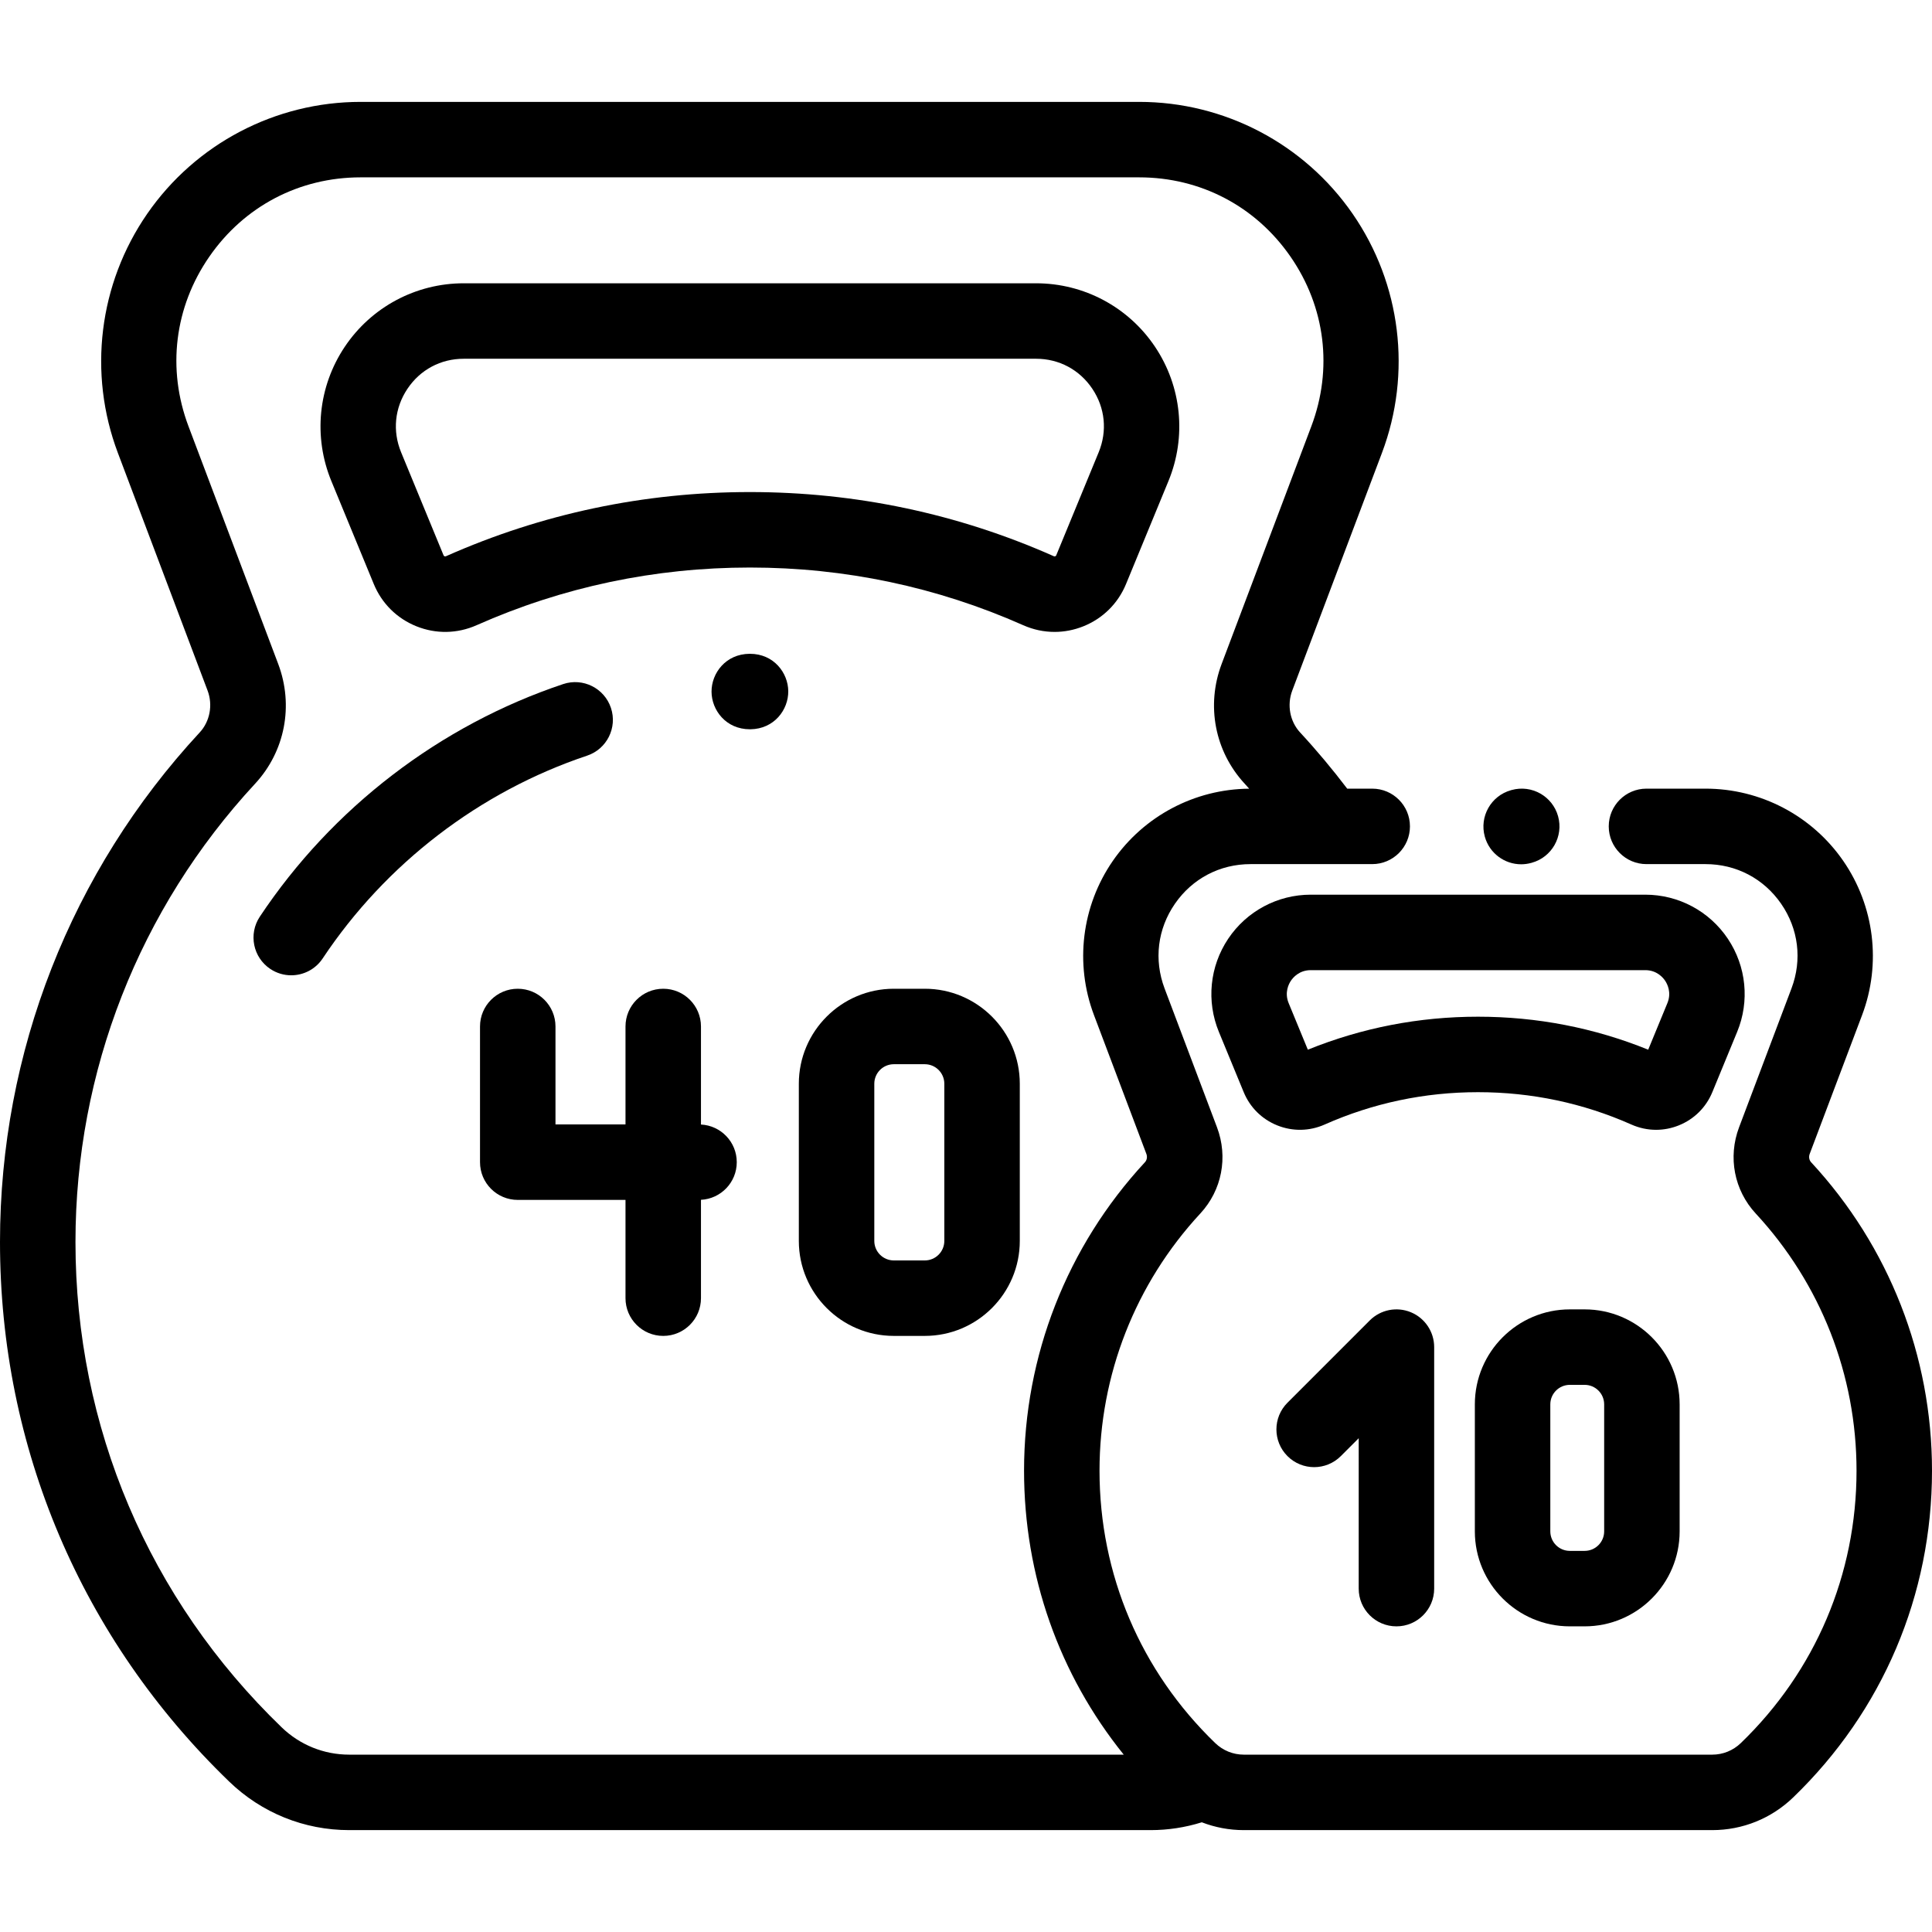 <?xml version="1.0" encoding="iso-8859-1"?>
<!-- Generator: Adobe Illustrator 19.0.0, SVG Export Plug-In . SVG Version: 6.00 Build 0)  -->
<svg version="1.1" id="Capa_1" xmlns="http://www.w3.org/2000/svg" xmlns:xlink="http://www.w3.org/1999/xlink" x="0px" y="0px"
	 viewBox="0 0 512 512" style="enable-background:new 0 0 512 512;" xml:space="preserve">
<g>
	<g>
		<path d="M198.741,173.263c-0.022,0-0.047,0-0.07,0c-6.345,0.038-10.121,5.13-10.106,10.031s3.821,9.971,10.167,9.971
			c0.039,0,0.079,0,0.118,0c6.345-0.076,10.091-5.19,10.048-10.091C208.854,178.291,205.046,173.263,198.741,173.263z"/>
	</g>
</g>
<g>
	<g>
		<path d="M161.903,187.598c-1.753-5.237-7.415-8.062-12.656-6.311c-32.681,10.934-61.23,32.824-80.392,61.639
			c-3.058,4.599-1.809,10.806,2.79,13.864c1.702,1.132,3.626,1.674,5.528,1.674c3.235,0,6.41-1.567,8.336-4.464
			c16.71-25.129,41.6-44.216,70.083-53.746C160.83,198.502,163.655,192.835,161.903,187.598z"/>
	</g>
</g>
<g>
	<g>
		<path d="M306.1,91.907c-7.059-10.541-18.845-16.833-31.53-16.833H122.892c-12.686,0-24.474,6.293-31.531,16.834
			c-7.057,10.541-8.386,23.837-3.554,35.566l11.246,27.294c2.123,5.156,6.143,9.138,11.318,11.212
			c5.177,2.075,10.833,1.97,15.928-0.292c22.853-10.144,47.223-15.287,72.433-15.287c25.211,0,49.581,5.143,72.432,15.287h0.001
			c2.664,1.183,5.481,1.775,8.303,1.775c2.575,0.001,5.155-0.493,7.625-1.483c5.175-2.074,9.195-6.057,11.318-11.212l11.244-27.296
			C314.487,115.743,313.158,102.448,306.1,91.907z M291.163,119.854l-11.244,27.297c-0.023,0.057-0.078,0.189-0.267,0.265
			c-0.189,0.076-0.318,0.017-0.374-0.008c-25.423-11.285-52.522-17.007-80.547-17.007c-28.023,0-55.123,5.722-80.546,17.006
			c-0.058,0.025-0.188,0.083-0.374,0.007c-0.188-0.075-0.243-0.208-0.267-0.265l-11.246-27.294
			c-2.319-5.63-1.707-11.761,1.681-16.821s8.823-7.961,14.912-7.961H274.57c6.089,0,11.523,2.902,14.911,7.961
			C292.869,108.094,293.482,114.224,291.163,119.854z"/>
	</g>
</g>
<g>
	<g>
		<path d="M479.963,308.004c-0.521-0.563-0.67-1.425-0.378-2.199l13.893-36.807c5.14-13.621,3.266-28.901-5.015-40.876
			C480.184,216.148,466.549,209,451.991,209h-15.658c-5.522,0-10,4.477-10,10s4.478,10,10,10h15.658
			c8.111,0,15.408,3.826,20.021,10.498c4.613,6.672,5.616,14.851,2.753,22.439l-13.892,36.806c-2.992,7.926-1.3,16.684,4.417,22.854
			c17.225,18.591,26.71,42.792,26.71,68.147c0,27.472-10.892,53.11-30.667,72.191c-2.049,1.977-4.739,3.065-7.577,3.065H329.627
			c-2.838,0-5.528-1.088-7.577-3.065c-19.775-19.081-30.667-44.719-30.667-72.191c0-25.357,9.486-49.561,26.711-68.151
			c5.718-6.171,7.411-14.929,4.419-22.856l-13.891-36.799c-2.864-7.589-1.862-15.768,2.751-22.439
			c4.612-6.672,11.91-10.499,20.021-10.499h32.257c5.522,0,10-4.477,10-10s-4.478-10-10-10h-6.628
			c-3.916-5.15-8.092-10.15-12.479-14.887c-2.708-2.923-3.525-7.282-2.083-11.105l23.767-62.973
			c7.972-21.12,5.065-44.813-7.772-63.381C345.617,38.085,324.476,27,301.901,27H95.567c-22.574,0-43.716,11.085-56.555,29.654
			c-12.838,18.568-15.743,42.263-7.771,63.384l23.768,62.961c1.443,3.823,0.625,8.183-2.083,11.106
			C18.796,230.941,0,278.895,0,329.133c0,54.426,21.577,105.219,60.755,143.021C69.339,480.438,80.628,485,92.543,485H304.92
			c4.628,0,9.179-0.704,13.573-2.073c3.511,1.356,7.272,2.073,11.134,2.073h124.129c8.046,0,15.668-3.08,21.464-8.672
			c23.718-22.885,36.78-53.634,36.78-86.583C512,359.333,500.622,330.304,479.963,308.004z M92.543,465
			c-6.706,0-13.064-2.57-17.9-7.238C39.406,423.763,20,378.082,20,329.133c0-45.182,16.903-88.308,47.598-121.435
			c7.938-8.568,10.284-20.738,6.123-31.762l-23.768-62.961c-5.737-15.2-3.729-31.583,5.511-44.946C64.703,54.665,79.32,47,95.567,47
			h206.334c16.246,0,30.863,7.664,40.104,21.027c9.239,13.363,11.248,29.745,5.512,44.945l-23.767,62.973
			c-4.161,11.023-1.815,23.192,6.122,31.76c0.397,0.429,0.781,0.873,1.175,1.306c-14.427,0.113-27.912,7.235-36.125,19.114
			c-8.279,11.975-10.152,27.256-5.011,40.877l13.891,36.798c0.292,0.773,0.144,1.637-0.378,2.2
			c-20.662,22.3-32.041,51.331-32.041,81.744c0,27.781,9.287,53.998,26.416,75.256H92.543z"/>
	</g>
</g>
<g>
	<g>
		<path d="M457.898,248.78c-4.898-7.315-13.078-11.682-21.881-11.682h-88.652c-8.805,0-16.984,4.368-21.883,11.684
			c-4.897,7.315-5.819,16.542-2.466,24.682l6.573,15.953c1.672,4.059,4.837,7.194,8.911,8.827c4.074,1.632,8.526,1.551,12.542-0.229
			c12.821-5.692,26.498-8.578,40.648-8.578s27.827,2.886,40.648,8.578c2.098,0.932,4.316,1.398,6.538,1.398
			c2.028,0,4.059-0.389,6.004-1.168c4.077-1.635,7.242-4.771,8.914-8.83l6.571-15.953
			C463.719,265.322,462.796,256.095,457.898,248.78z M441.873,265.844l-5.081,12.335c-14.322-5.804-29.476-8.743-45.101-8.743
			s-30.778,2.94-45.101,8.743l-5.082-12.334c-1.163-2.822,0.027-5.091,0.593-5.936c0.566-0.845,2.211-2.81,5.264-2.81h88.652
			c3.052,0,4.696,1.965,5.262,2.81C441.846,260.752,443.035,263.021,441.873,265.844z"/>
	</g>
</g>
<g>
	<g>
		<path d="M185.764,298.014v-25.986c0-5.523-4.478-10-10-10c-5.522,0-10,4.477-10,10v25.96h-18.555v-25.96c0-5.523-4.478-10-10-10
			c-5.522,0-10,4.477-10,10v35.96c0,5.523,4.478,10,10,10h28.555v26.04c0,5.523,4.478,10,10,10c5.522,0,10-4.477,10-10v-26.066
			c5.282-0.269,9.486-4.625,9.486-9.974S191.046,298.283,185.764,298.014z"/>
	</g>
</g>
<g>
	<g>
		<path d="M245.083,262.028h-8.213c-13.879,0-25.171,11.292-25.171,25.171v41.658c0,13.879,11.292,25.171,25.171,25.171h8.213
			c13.88,0,25.172-11.292,25.172-25.171v-41.658C270.255,273.32,258.963,262.028,245.083,262.028z M250.255,328.857
			c0,2.852-2.32,5.171-5.172,5.171h-8.213c-2.852,0-5.171-2.32-5.171-5.171v-41.658c0-2.851,2.319-5.171,5.171-5.171h8.213
			c2.852,0,5.172,2.32,5.172,5.171V328.857z"/>
	</g>
</g>
<g>
	<g>
		<path d="M373.898,347.761c-3.737-1.549-8.039-0.692-10.898,2.167l-21.81,21.81c-3.905,3.905-3.905,10.237,0,14.143
			c3.906,3.904,10.236,3.904,14.143,0l4.738-4.739V421c0,5.523,4.478,10,10,10c5.522,0,10-4.477,10-10v-64
			C380.071,352.956,377.634,349.309,373.898,347.761z"/>
	</g>
</g>
<g>
	<g>
		<path d="M419.95,347h-3.93c-13.879,0-25.171,11.292-25.171,25.171v33.657c0,13.879,11.292,25.171,25.171,25.171h3.93
			c13.879,0,25.171-11.292,25.171-25.171v-33.657C445.121,358.292,433.829,347,419.95,347z M425.121,405.829
			c0,2.852-2.319,5.171-5.171,5.171h-3.93c-2.852,0-5.171-2.32-5.171-5.171v-33.657c0-2.852,2.319-5.171,5.171-5.171h3.93
			c2.852,0,5.171,2.32,5.171,5.171V405.829z"/>
	</g>
</g>
<g>
	<g>
		<path d="M412.909,216.323c-1.478-5.321-6.987-8.435-12.312-6.959l-0.149,0.042c-5.321,1.478-8.437,6.99-6.958,12.312
			c1.23,4.426,5.249,7.326,9.629,7.326c0.886,0,1.787-0.119,2.683-0.367l0.149-0.042
			C411.272,227.157,414.388,221.645,412.909,216.323z"/>
	</g>
</g>
<g>
</g>
<g>
</g>
<g>
</g>
<g>
</g>
<g>
</g>
<g>
</g>
<g>
</g>
<g>
</g>
<g>
</g>
<g>
</g>
<g>
</g>
<g>
</g>
<g>
</g>
<g>
</g>
<g>
</g>
</svg>

